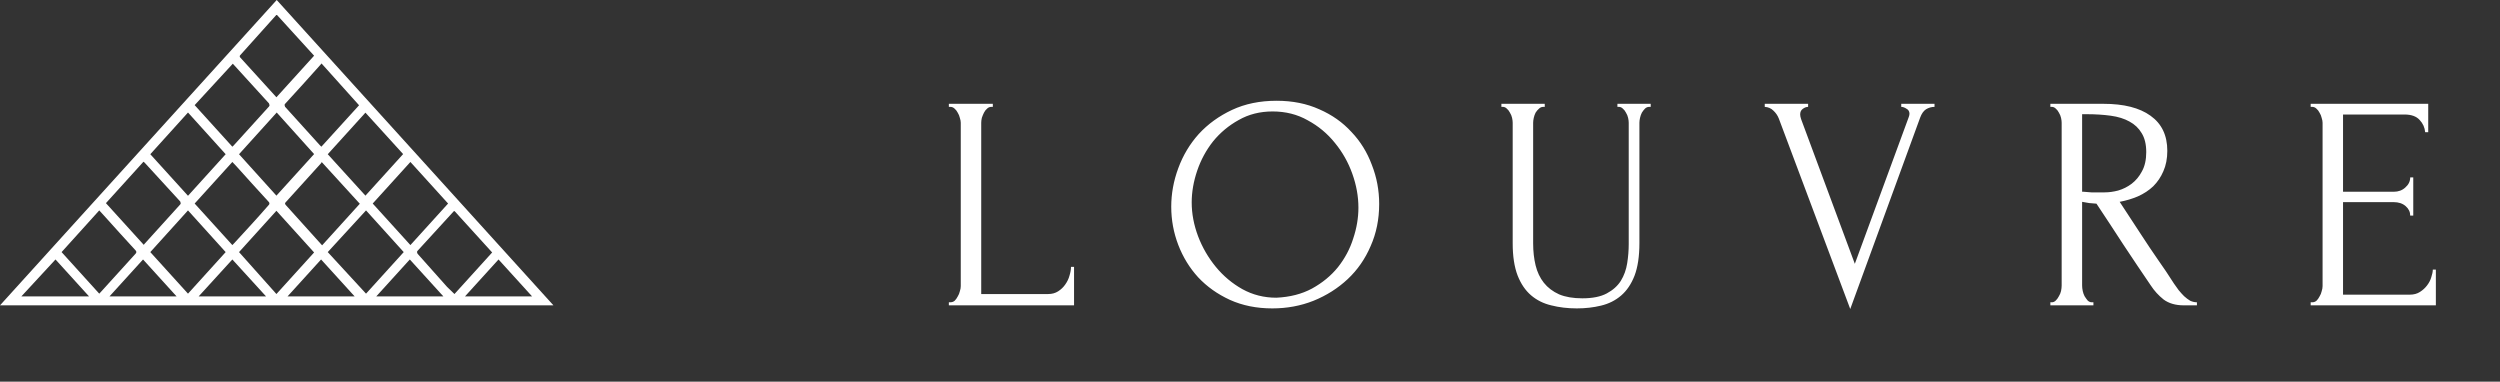 <svg width="131" height="20" viewBox="0 0 131 20" fill="none" xmlns="http://www.w3.org/2000/svg">
<rect x="0" y="0" width="131" height="20" fill="#333333" stroke="none"/>
<path d="M29 16H0L14.5 0L29 16ZM7.876 8.081L9.851 10.259L11.825 8.081L9.851 5.896L7.876 8.081ZM9.851 15.388L11.825 13.21L9.851 11.025L7.876 13.21L9.851 15.388ZM19.18 15.388L21.155 13.21L19.18 11.025L17.174 13.21L19.18 15.388ZM16.848 3.325C16.836 3.346 16.82 3.366 16.801 3.383C16.187 4.072 15.565 4.762 14.935 5.445C14.881 5.503 14.935 5.542 14.935 5.593L16.755 7.604L16.84 7.687L18.815 5.516L16.848 3.325ZM5.201 15.388L5.279 15.304L7.098 13.3C7.127 13.275 7.144 13.241 7.144 13.207C7.144 13.172 7.127 13.138 7.098 13.113C6.546 12.52 6.01 11.915 5.466 11.315L5.201 11.025L3.227 13.21L5.201 15.388ZM10.2 5.509L12.175 7.687L12.238 7.629L14.096 5.58C14.158 5.509 14.096 5.471 14.096 5.419L12.276 3.422L12.199 3.338L10.2 5.509ZM10.2 10.665L12.175 12.842L12.276 12.739C12.867 12.095 13.466 11.451 14.065 10.761C14.081 10.748 14.095 10.733 14.104 10.716C14.113 10.699 14.118 10.68 14.118 10.661C14.118 10.643 14.113 10.624 14.104 10.607C14.095 10.589 14.081 10.574 14.065 10.561C13.505 9.949 12.945 9.337 12.393 8.718L12.175 8.487L10.2 10.665ZM19.53 10.665L21.505 12.842L23.48 10.665L21.505 8.487L19.53 10.665ZM16.848 8.48V8.525L14.974 10.594C14.912 10.652 14.935 10.69 14.974 10.742L16.716 12.675C16.762 12.733 16.817 12.791 16.879 12.855L18.854 10.677L16.848 8.48ZM7.534 12.83C7.543 12.811 7.556 12.793 7.573 12.778L9.446 10.71C9.501 10.645 9.446 10.613 9.446 10.561L7.604 8.551C7.58 8.522 7.551 8.496 7.518 8.474L5.551 10.645L7.534 12.83ZM19.149 10.252L21.124 8.074L19.149 5.903L17.174 8.081L19.149 10.252ZM14.484 5.097L16.459 2.919L14.516 0.786H14.477L12.58 2.9C12.568 2.915 12.562 2.933 12.562 2.951C12.562 2.97 12.568 2.987 12.58 3.003L14.484 5.097ZM14.484 10.252L16.459 8.074L14.5 5.896L12.525 8.081L14.484 10.252ZM14.484 15.407L16.459 13.229L14.484 11.045L12.525 13.21L14.484 15.407ZM23.814 15.407L25.789 13.229L23.822 11.064H23.783L21.878 13.145C21.816 13.216 21.878 13.248 21.878 13.294L23.433 15.04L23.814 15.407ZM1.12 15.53H4.665L2.908 13.596L1.12 15.53ZM24.366 15.53H27.88L26.123 13.596L24.366 15.53ZM13.94 15.53L12.175 13.596L10.411 15.53H13.94ZM19.717 15.53H23.231L21.474 13.596L19.717 15.53ZM18.582 15.53L16.825 13.596L15.068 15.53H18.582ZM9.252 15.53L7.495 13.596L5.738 15.53H9.252Z" fill="white"/>
<path d="M49.72 15.84H49.8C49.885 15.84 49.96 15.813 50.024 15.76C50.088 15.696 50.141 15.621 50.184 15.536C50.237 15.451 50.275 15.36 50.296 15.264C50.328 15.168 50.344 15.077 50.344 14.992V6.432C50.344 6.357 50.328 6.272 50.296 6.176C50.275 6.08 50.237 5.989 50.184 5.904C50.141 5.819 50.088 5.749 50.024 5.696C49.96 5.632 49.885 5.6 49.8 5.6H49.72V5.44H52.024V5.6H51.944C51.859 5.6 51.784 5.632 51.72 5.696C51.656 5.749 51.603 5.819 51.56 5.904C51.517 5.989 51.48 6.08 51.448 6.176C51.427 6.272 51.416 6.357 51.416 6.432V15.408H54.92C55.123 15.408 55.299 15.36 55.448 15.264C55.597 15.168 55.72 15.051 55.816 14.912C55.923 14.763 55.997 14.608 56.04 14.448C56.093 14.277 56.12 14.123 56.12 13.984H56.28V16H49.72V15.84ZM66.893 5.28C67.725 5.28 68.472 5.429 69.133 5.728C69.795 6.016 70.355 6.411 70.813 6.912C71.283 7.403 71.64 7.979 71.885 8.64C72.141 9.291 72.269 9.973 72.269 10.688C72.269 11.488 72.12 12.224 71.821 12.896C71.533 13.568 71.133 14.144 70.621 14.624C70.109 15.104 69.512 15.483 68.829 15.76C68.157 16.027 67.437 16.16 66.669 16.16C65.848 16.16 65.107 16.011 64.445 15.712C63.795 15.413 63.24 15.019 62.781 14.528C62.333 14.037 61.987 13.472 61.741 12.832C61.496 12.192 61.373 11.525 61.373 10.832C61.373 10.149 61.496 9.477 61.741 8.816C61.987 8.144 62.344 7.547 62.813 7.024C63.293 6.501 63.875 6.08 64.557 5.76C65.24 5.44 66.019 5.28 66.893 5.28ZM66.877 15.6C67.592 15.568 68.216 15.408 68.749 15.12C69.293 14.821 69.747 14.448 70.109 14C70.472 13.541 70.739 13.04 70.909 12.496C71.091 11.952 71.181 11.413 71.181 10.88C71.181 10.293 71.075 9.701 70.861 9.104C70.648 8.507 70.344 7.968 69.949 7.488C69.555 6.997 69.08 6.603 68.525 6.304C67.981 5.995 67.368 5.84 66.685 5.84C66.024 5.84 65.432 5.989 64.909 6.288C64.387 6.576 63.939 6.949 63.565 7.408C63.203 7.867 62.925 8.379 62.733 8.944C62.541 9.509 62.445 10.064 62.445 10.608C62.445 11.195 62.557 11.787 62.781 12.384C63.005 12.971 63.315 13.504 63.709 13.984C64.104 14.464 64.568 14.853 65.101 15.152C65.645 15.451 66.237 15.6 66.877 15.6ZM78.673 5.44H80.945V5.6H80.865C80.78 5.6 80.705 5.632 80.641 5.696C80.577 5.749 80.519 5.819 80.465 5.904C80.422 5.989 80.391 6.08 80.369 6.176C80.348 6.272 80.337 6.357 80.337 6.432V12.752C80.337 13.168 80.38 13.552 80.465 13.904C80.55 14.256 80.695 14.56 80.897 14.816C81.1 15.072 81.367 15.275 81.697 15.424C82.028 15.563 82.433 15.632 82.913 15.632C83.447 15.632 83.873 15.547 84.193 15.376C84.513 15.205 84.758 14.987 84.929 14.72C85.1 14.443 85.212 14.133 85.265 13.792C85.319 13.451 85.345 13.115 85.345 12.784V6.432C85.345 6.357 85.335 6.272 85.313 6.176C85.292 6.08 85.254 5.989 85.201 5.904C85.159 5.819 85.105 5.749 85.041 5.696C84.977 5.632 84.908 5.6 84.833 5.6H84.753V5.44H86.497V5.6H86.417C86.332 5.6 86.257 5.632 86.193 5.696C86.14 5.749 86.087 5.819 86.033 5.904C85.99 5.989 85.959 6.08 85.937 6.176C85.916 6.272 85.905 6.357 85.905 6.432V12.736C85.905 13.429 85.82 14 85.649 14.448C85.478 14.885 85.244 15.232 84.945 15.488C84.647 15.744 84.294 15.92 83.889 16.016C83.495 16.112 83.073 16.16 82.625 16.16C82.145 16.16 81.697 16.107 81.281 16C80.876 15.904 80.524 15.728 80.225 15.472C79.927 15.216 79.692 14.869 79.521 14.432C79.35 13.984 79.265 13.424 79.265 12.752V6.432C79.265 6.357 79.254 6.272 79.233 6.176C79.212 6.08 79.174 5.989 79.121 5.904C79.079 5.819 79.025 5.749 78.961 5.696C78.897 5.632 78.828 5.6 78.753 5.6H78.673V5.44ZM94.329 6C94.329 6.064 94.345 6.144 94.377 6.24L97.193 13.824L100.009 6.16C100.02 6.139 100.03 6.107 100.041 6.064C100.052 6.021 100.057 5.989 100.057 5.968C100.057 5.84 100.004 5.749 99.897 5.696C99.801 5.632 99.71 5.6 99.625 5.6V5.44H101.369V5.6C101.209 5.6 101.06 5.643 100.921 5.728C100.793 5.813 100.692 5.957 100.617 6.16L96.953 16.192L93.209 6.208C93.145 6.048 93.049 5.909 92.921 5.792C92.803 5.675 92.654 5.611 92.473 5.6V5.44H94.745V5.6C94.649 5.6 94.553 5.637 94.457 5.712C94.371 5.776 94.329 5.872 94.329 6ZM109.615 15.84H109.695V16H107.439V15.84H107.519C107.593 15.84 107.663 15.808 107.727 15.744C107.791 15.68 107.844 15.605 107.887 15.52C107.94 15.435 107.977 15.344 107.999 15.248C108.02 15.141 108.031 15.045 108.031 14.96V6.432C108.031 6.357 108.02 6.272 107.999 6.176C107.977 6.08 107.94 5.989 107.887 5.904C107.844 5.819 107.791 5.749 107.727 5.696C107.663 5.632 107.593 5.6 107.519 5.6H107.439V5.44H110.223C111.289 5.44 112.111 5.648 112.687 6.064C113.273 6.48 113.567 7.093 113.567 7.904C113.567 8.309 113.497 8.667 113.359 8.976C113.231 9.275 113.055 9.536 112.831 9.76C112.607 9.973 112.34 10.149 112.031 10.288C111.732 10.416 111.412 10.512 111.071 10.576L112.223 12.336C112.5 12.763 112.783 13.184 113.071 13.6C113.359 14.005 113.641 14.427 113.919 14.864C113.993 14.971 114.073 15.083 114.159 15.2C114.255 15.317 114.351 15.424 114.447 15.52C114.553 15.616 114.66 15.696 114.767 15.76C114.884 15.813 115.001 15.84 115.119 15.84V16H114.431C114.004 16 113.652 15.899 113.375 15.696C113.108 15.483 112.884 15.237 112.703 14.96C112.223 14.256 111.743 13.541 111.263 12.816C110.793 12.091 110.324 11.376 109.855 10.672C109.737 10.661 109.609 10.651 109.471 10.64C109.343 10.619 109.22 10.597 109.103 10.576V14.96C109.103 15.045 109.113 15.141 109.135 15.248C109.156 15.344 109.188 15.435 109.231 15.52C109.284 15.605 109.337 15.68 109.391 15.744C109.455 15.808 109.529 15.84 109.615 15.84ZM109.103 5.984V10.048H109.183C109.268 10.059 109.401 10.069 109.583 10.08C109.775 10.08 110.009 10.08 110.287 10.08C110.511 10.08 110.745 10.048 110.991 9.984C111.247 9.909 111.481 9.792 111.695 9.632C111.919 9.461 112.1 9.243 112.239 8.976C112.388 8.709 112.463 8.373 112.463 7.968C112.463 7.563 112.383 7.232 112.223 6.976C112.073 6.72 111.86 6.517 111.583 6.368C111.316 6.219 110.991 6.117 110.607 6.064C110.223 6.011 109.801 5.984 109.343 5.984H109.103ZM121.079 15.84H121.159C121.245 15.84 121.319 15.813 121.383 15.76C121.447 15.696 121.501 15.621 121.543 15.536C121.597 15.451 121.634 15.36 121.655 15.264C121.687 15.168 121.703 15.077 121.703 14.992V6.432C121.703 6.357 121.687 6.272 121.655 6.176C121.634 6.08 121.597 5.989 121.543 5.904C121.501 5.819 121.447 5.749 121.383 5.696C121.319 5.632 121.245 5.6 121.159 5.6H121.079V5.44H127.239V6.928H127.079C127.058 6.683 126.962 6.469 126.791 6.288C126.621 6.096 126.354 6 125.991 6H122.775V10.048H125.431C125.677 10.048 125.879 9.973 126.039 9.824C126.21 9.675 126.295 9.499 126.295 9.296H126.455V11.296H126.295C126.295 11.104 126.215 10.939 126.055 10.8C125.895 10.661 125.687 10.592 125.431 10.592H122.775V15.44H126.279C126.482 15.44 126.658 15.392 126.807 15.296C126.957 15.2 127.079 15.088 127.175 14.96C127.282 14.821 127.357 14.677 127.399 14.528C127.453 14.368 127.479 14.235 127.479 14.128H127.639V16H121.079V15.84Z" fill="white"/>
</svg>
